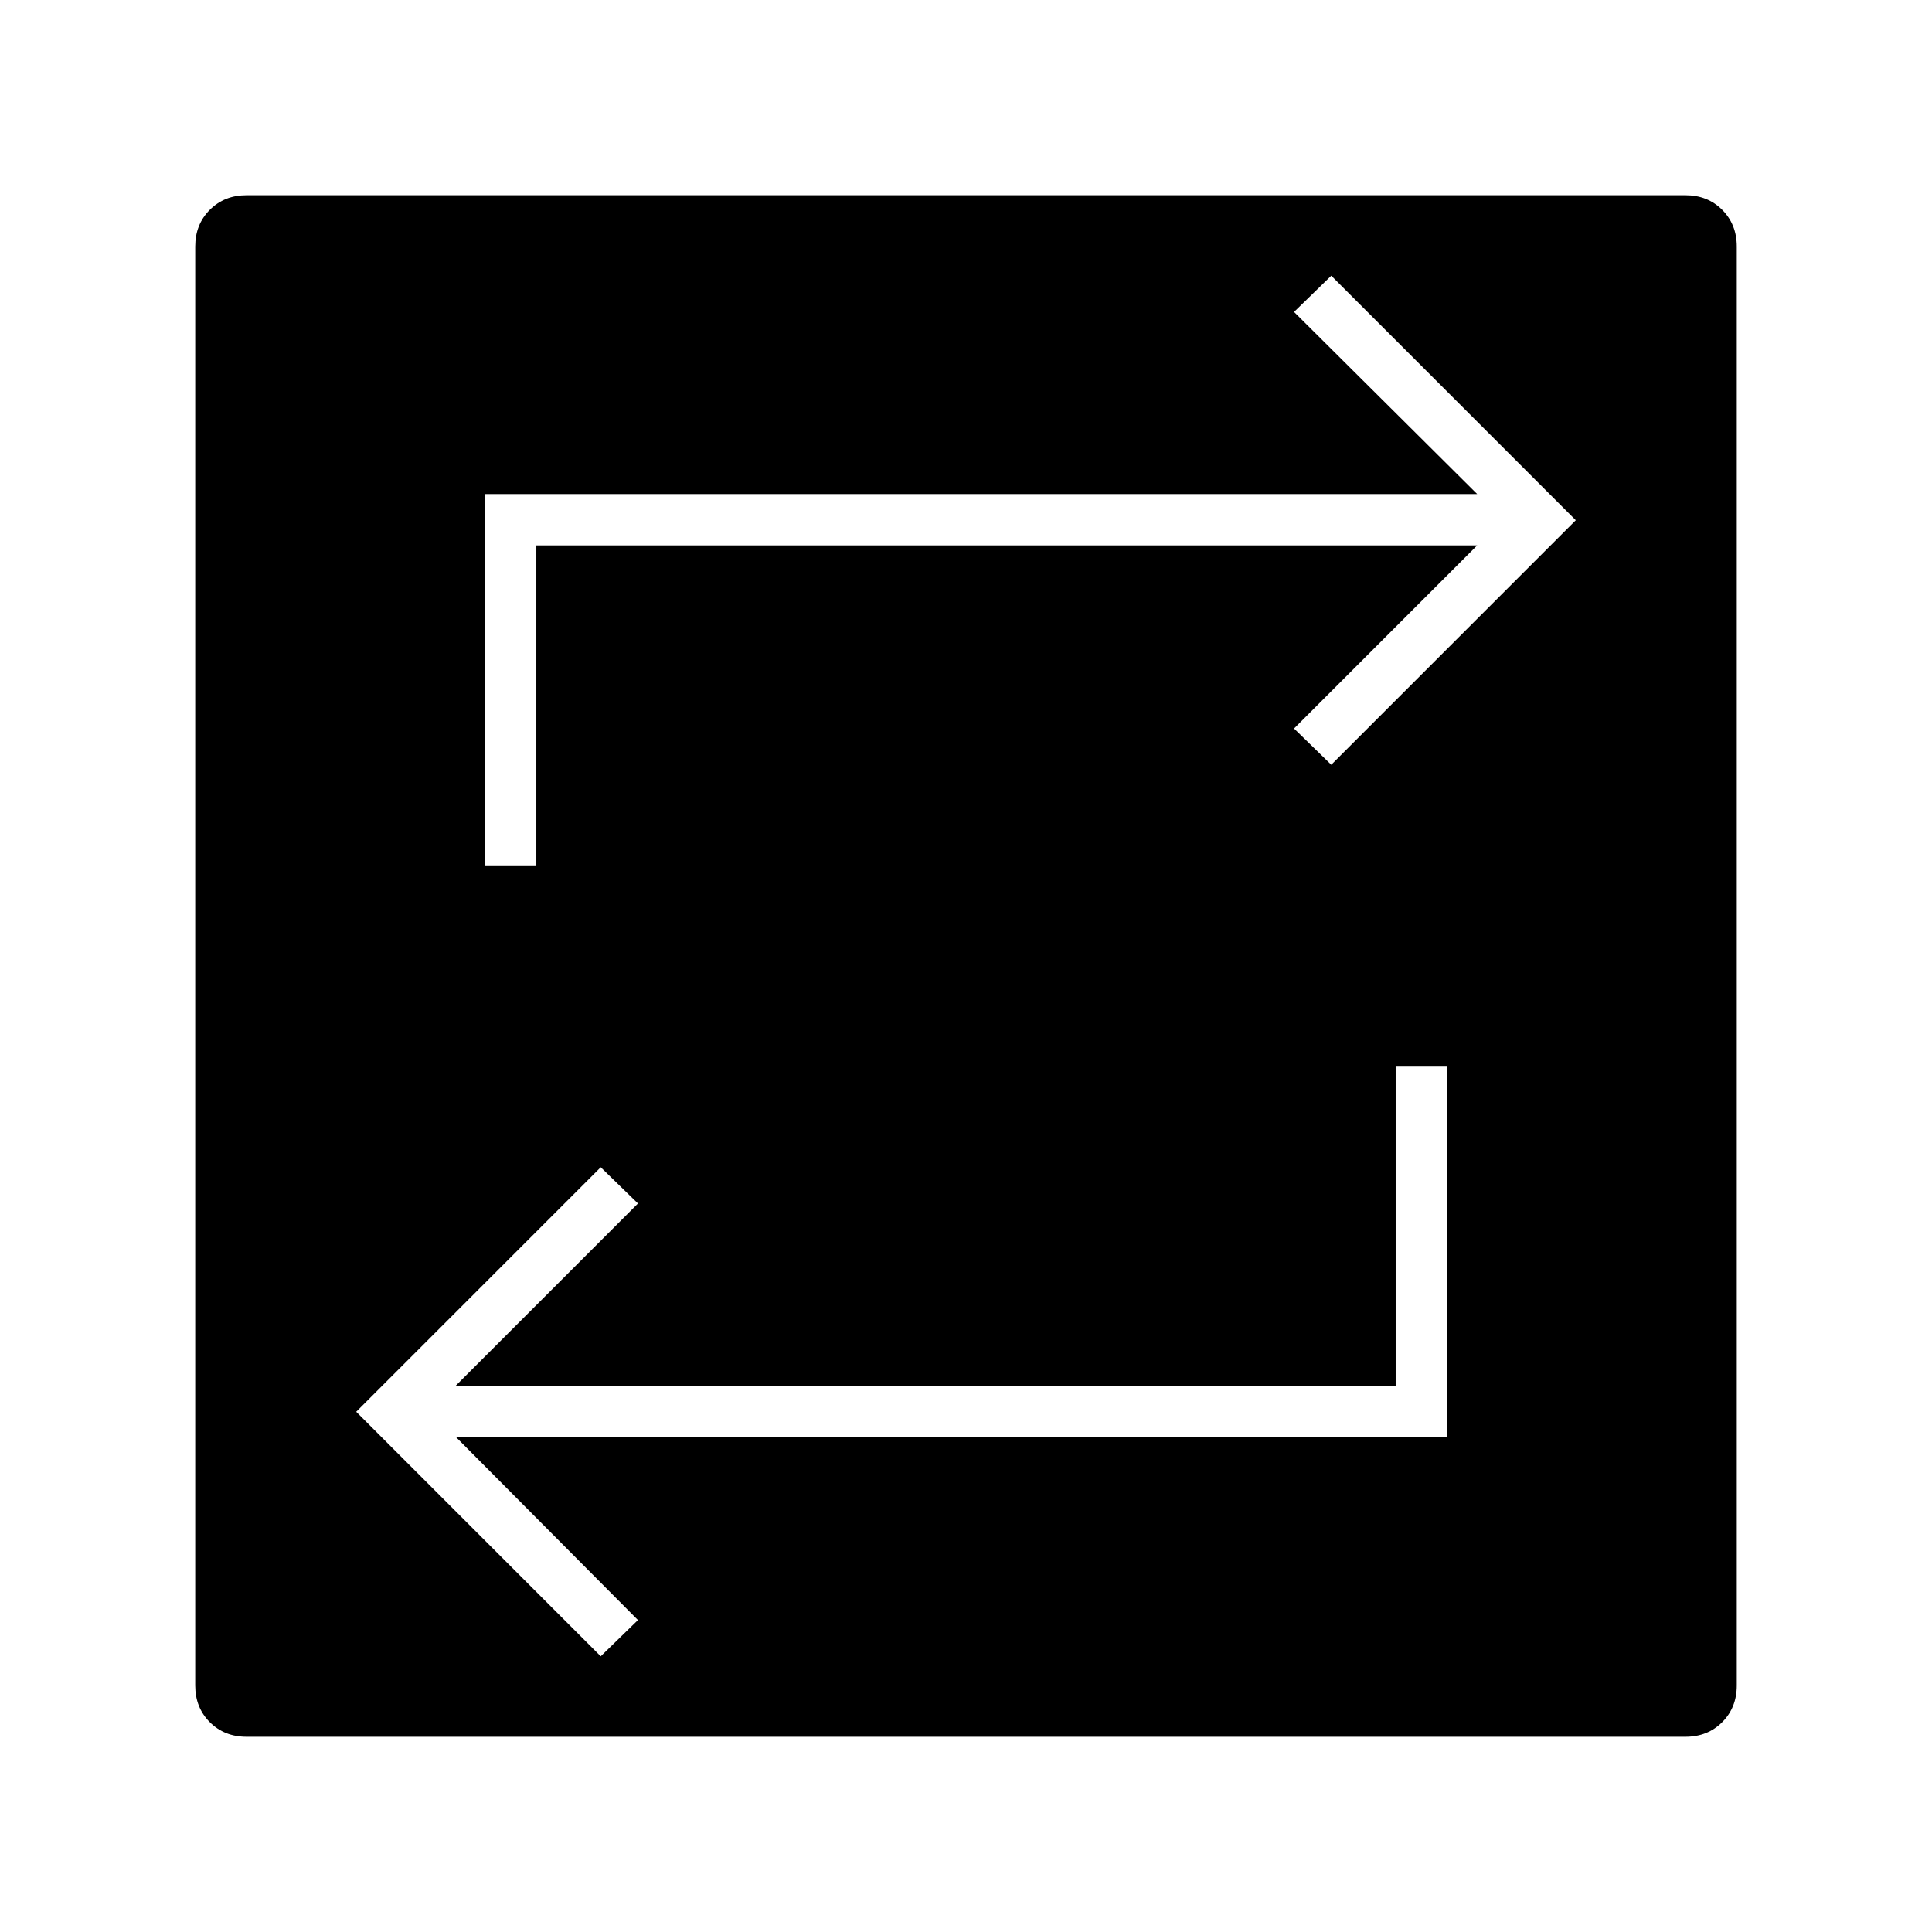 <svg xmlns="http://www.w3.org/2000/svg" height="24" viewBox="0 -960 960 960" width="24"><path d="M122.5-97q-11 0-18.25-7.25T97-122.5v-715q0-11 7.25-18.25T122.5-863h715q11 0 18.25 7.25T863-837.5v715q0 11-7.25 18.25T837.5-97h-715Zm176-40 18.5-18-90.5-91H719v-184h-25.5v158.5h-467L317-362l-18.5-18L177-258.5 298.5-137ZM241-530h25.5v-159H734l-91 91 18.5 18L783-701.5 661.5-823 643-805l91 90.5H241V-530Z"/></svg>
